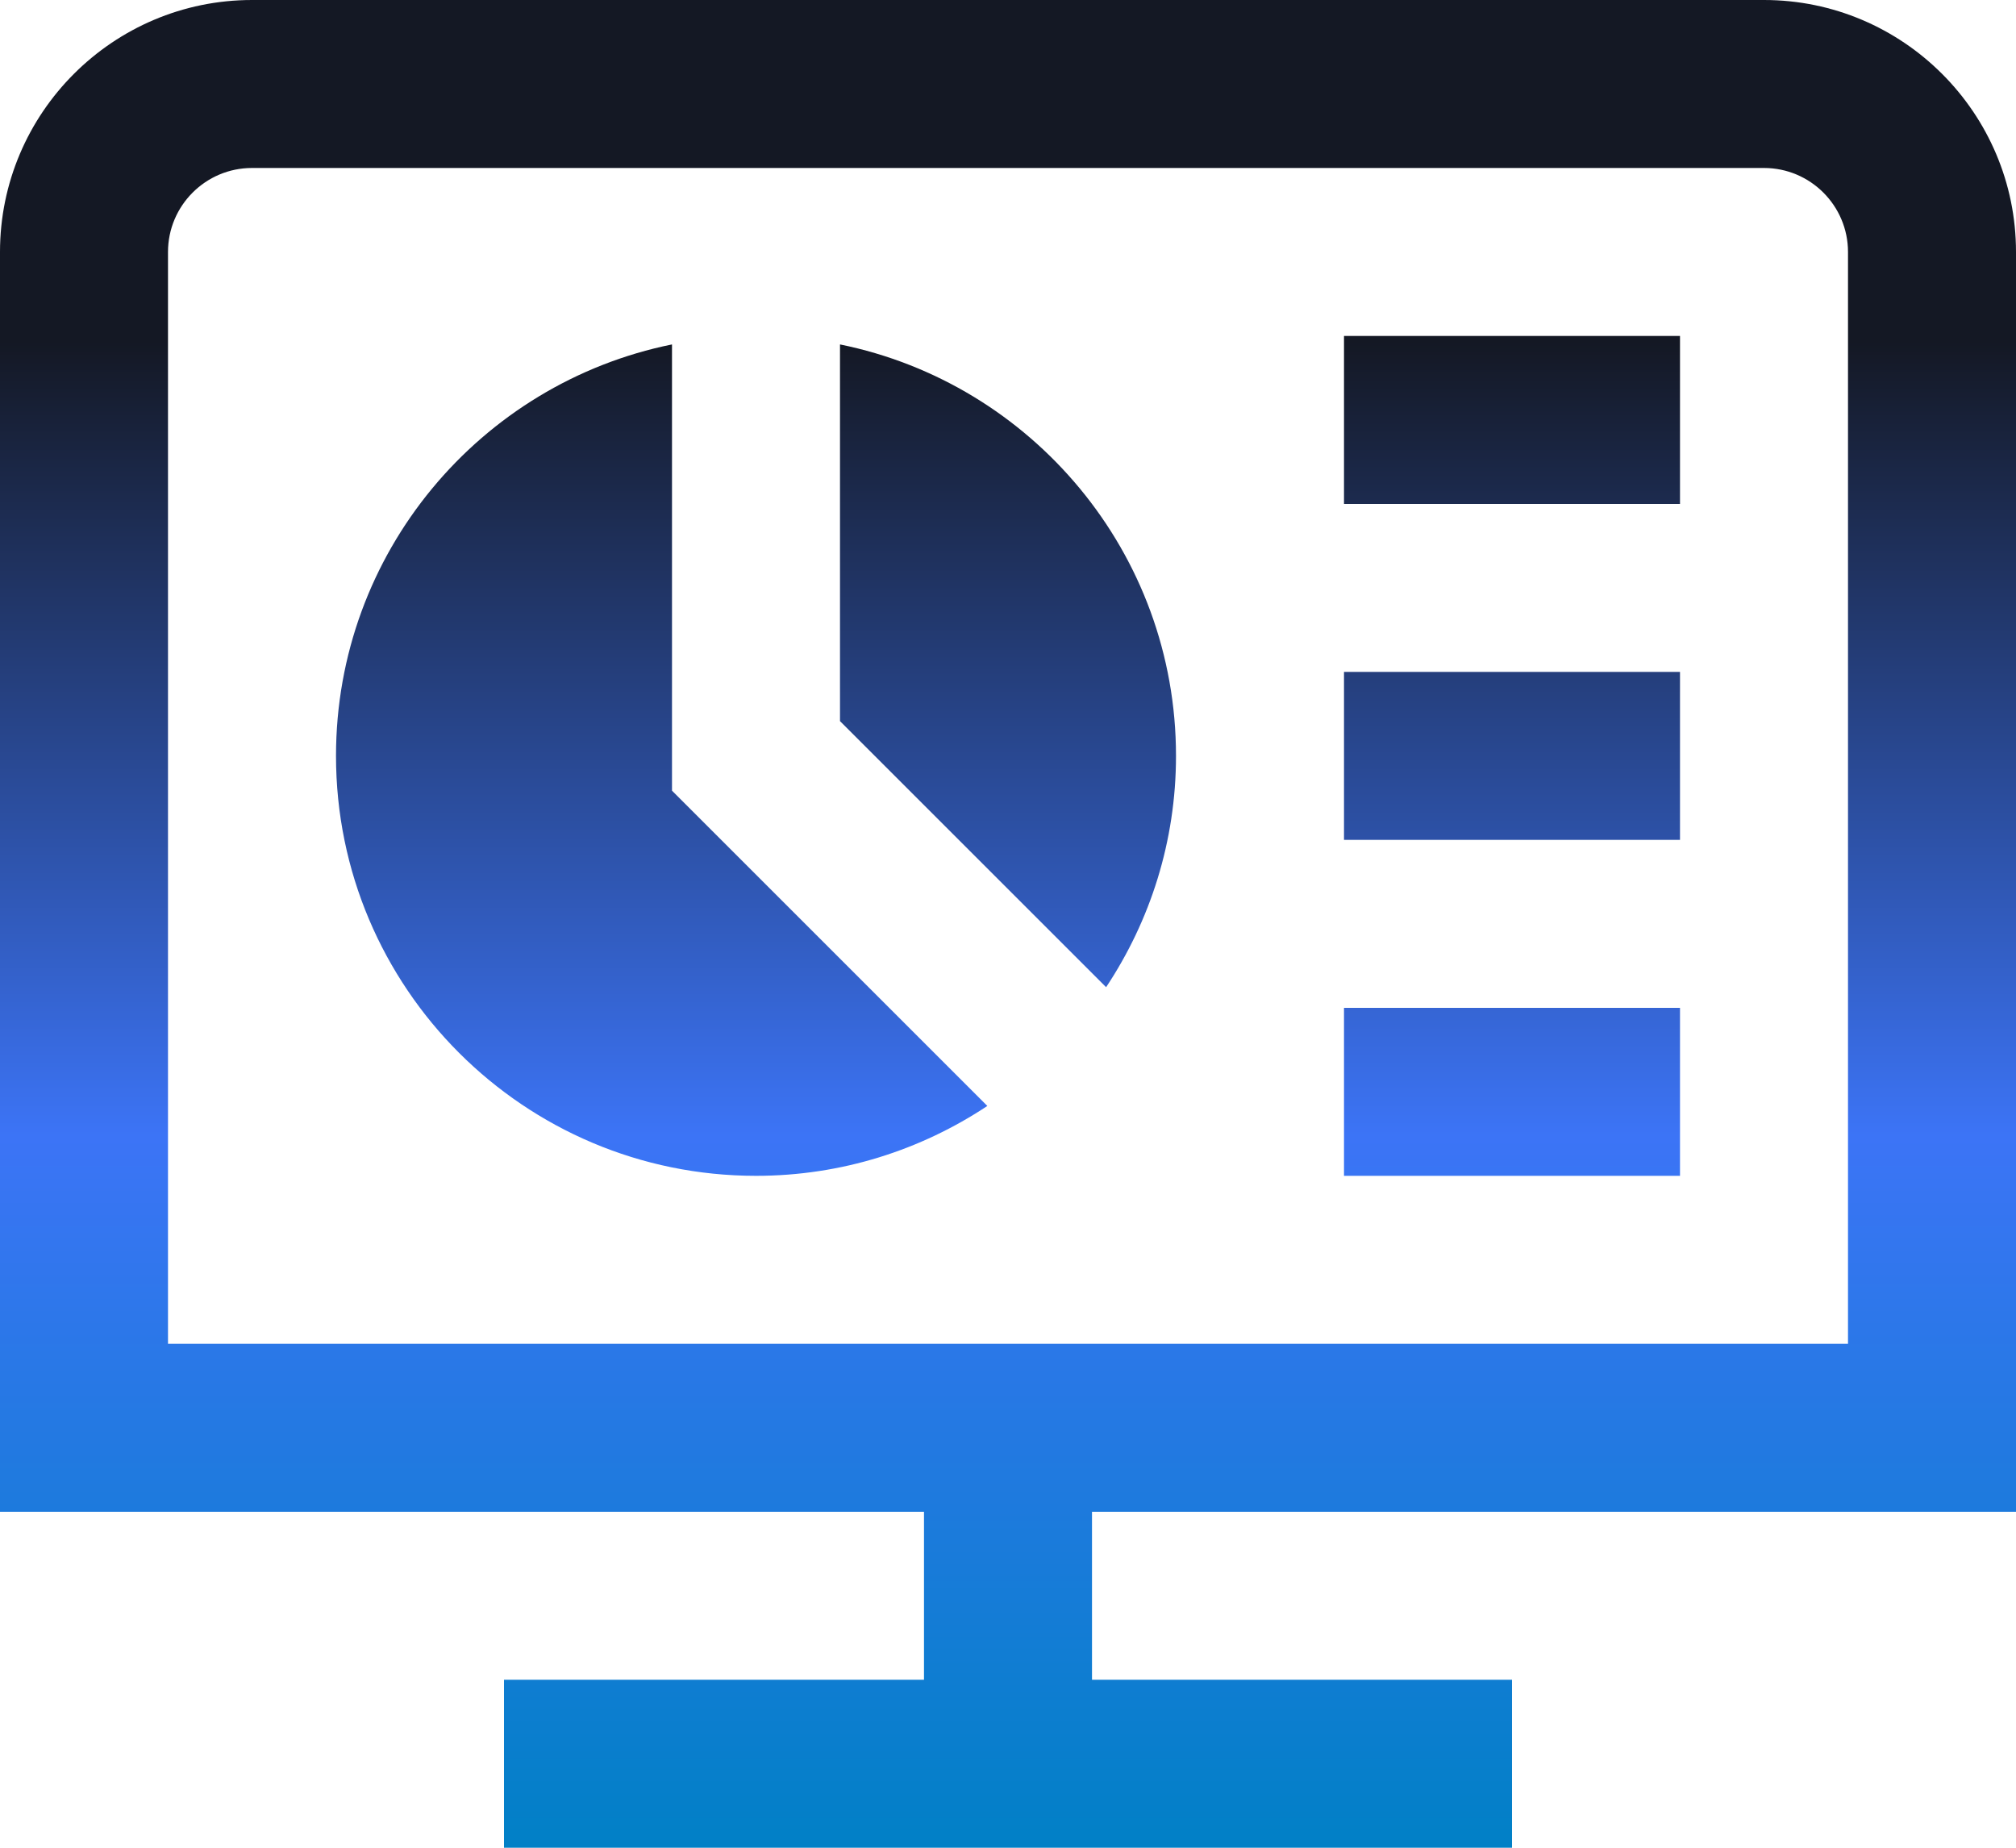 <svg width="600" height="550" viewBox="0 0 600 550" fill="none" xmlns="http://www.w3.org/2000/svg">
<path d="M350 225C350 250.475 342.3 274.1 329.2 293.85L250 214.65V102.525C307.05 114.1 350 164.525 350 225ZM200 102.525C142.95 114.1 100 164.525 100 225C100 294.025 155.975 350 225 350C250.475 350 274.1 342.3 293.85 329.2L200 235.35V102.525ZM400 150H500V100H400V150ZM400 250H500V200H400V250ZM400 350H500V300H400V350ZM325 450V500H450V550H150V500H275V450H0V75C0 33.65 33.65 0 75 0H525C566.35 0 600 33.65 600 75V450H325ZM50 400H550V75C550 61.225 538.8 50 525 50H75C61.2 50 50 61.225 50 75V400Z" fill="url(#paint0_linear_1_34)"/>
<defs>
<linearGradient id="paint0_linear_1_34" x1="300" y1="0" x2="300" y2="550" gradientUnits="userSpaceOnUse">
<stop offset="0.185" stop-color="#141824"/>
<stop offset="0.615" stop-color="#3C74F6"/>
<stop offset="1" stop-color="#0180C6"/>
</linearGradient>
</defs>
</svg>
